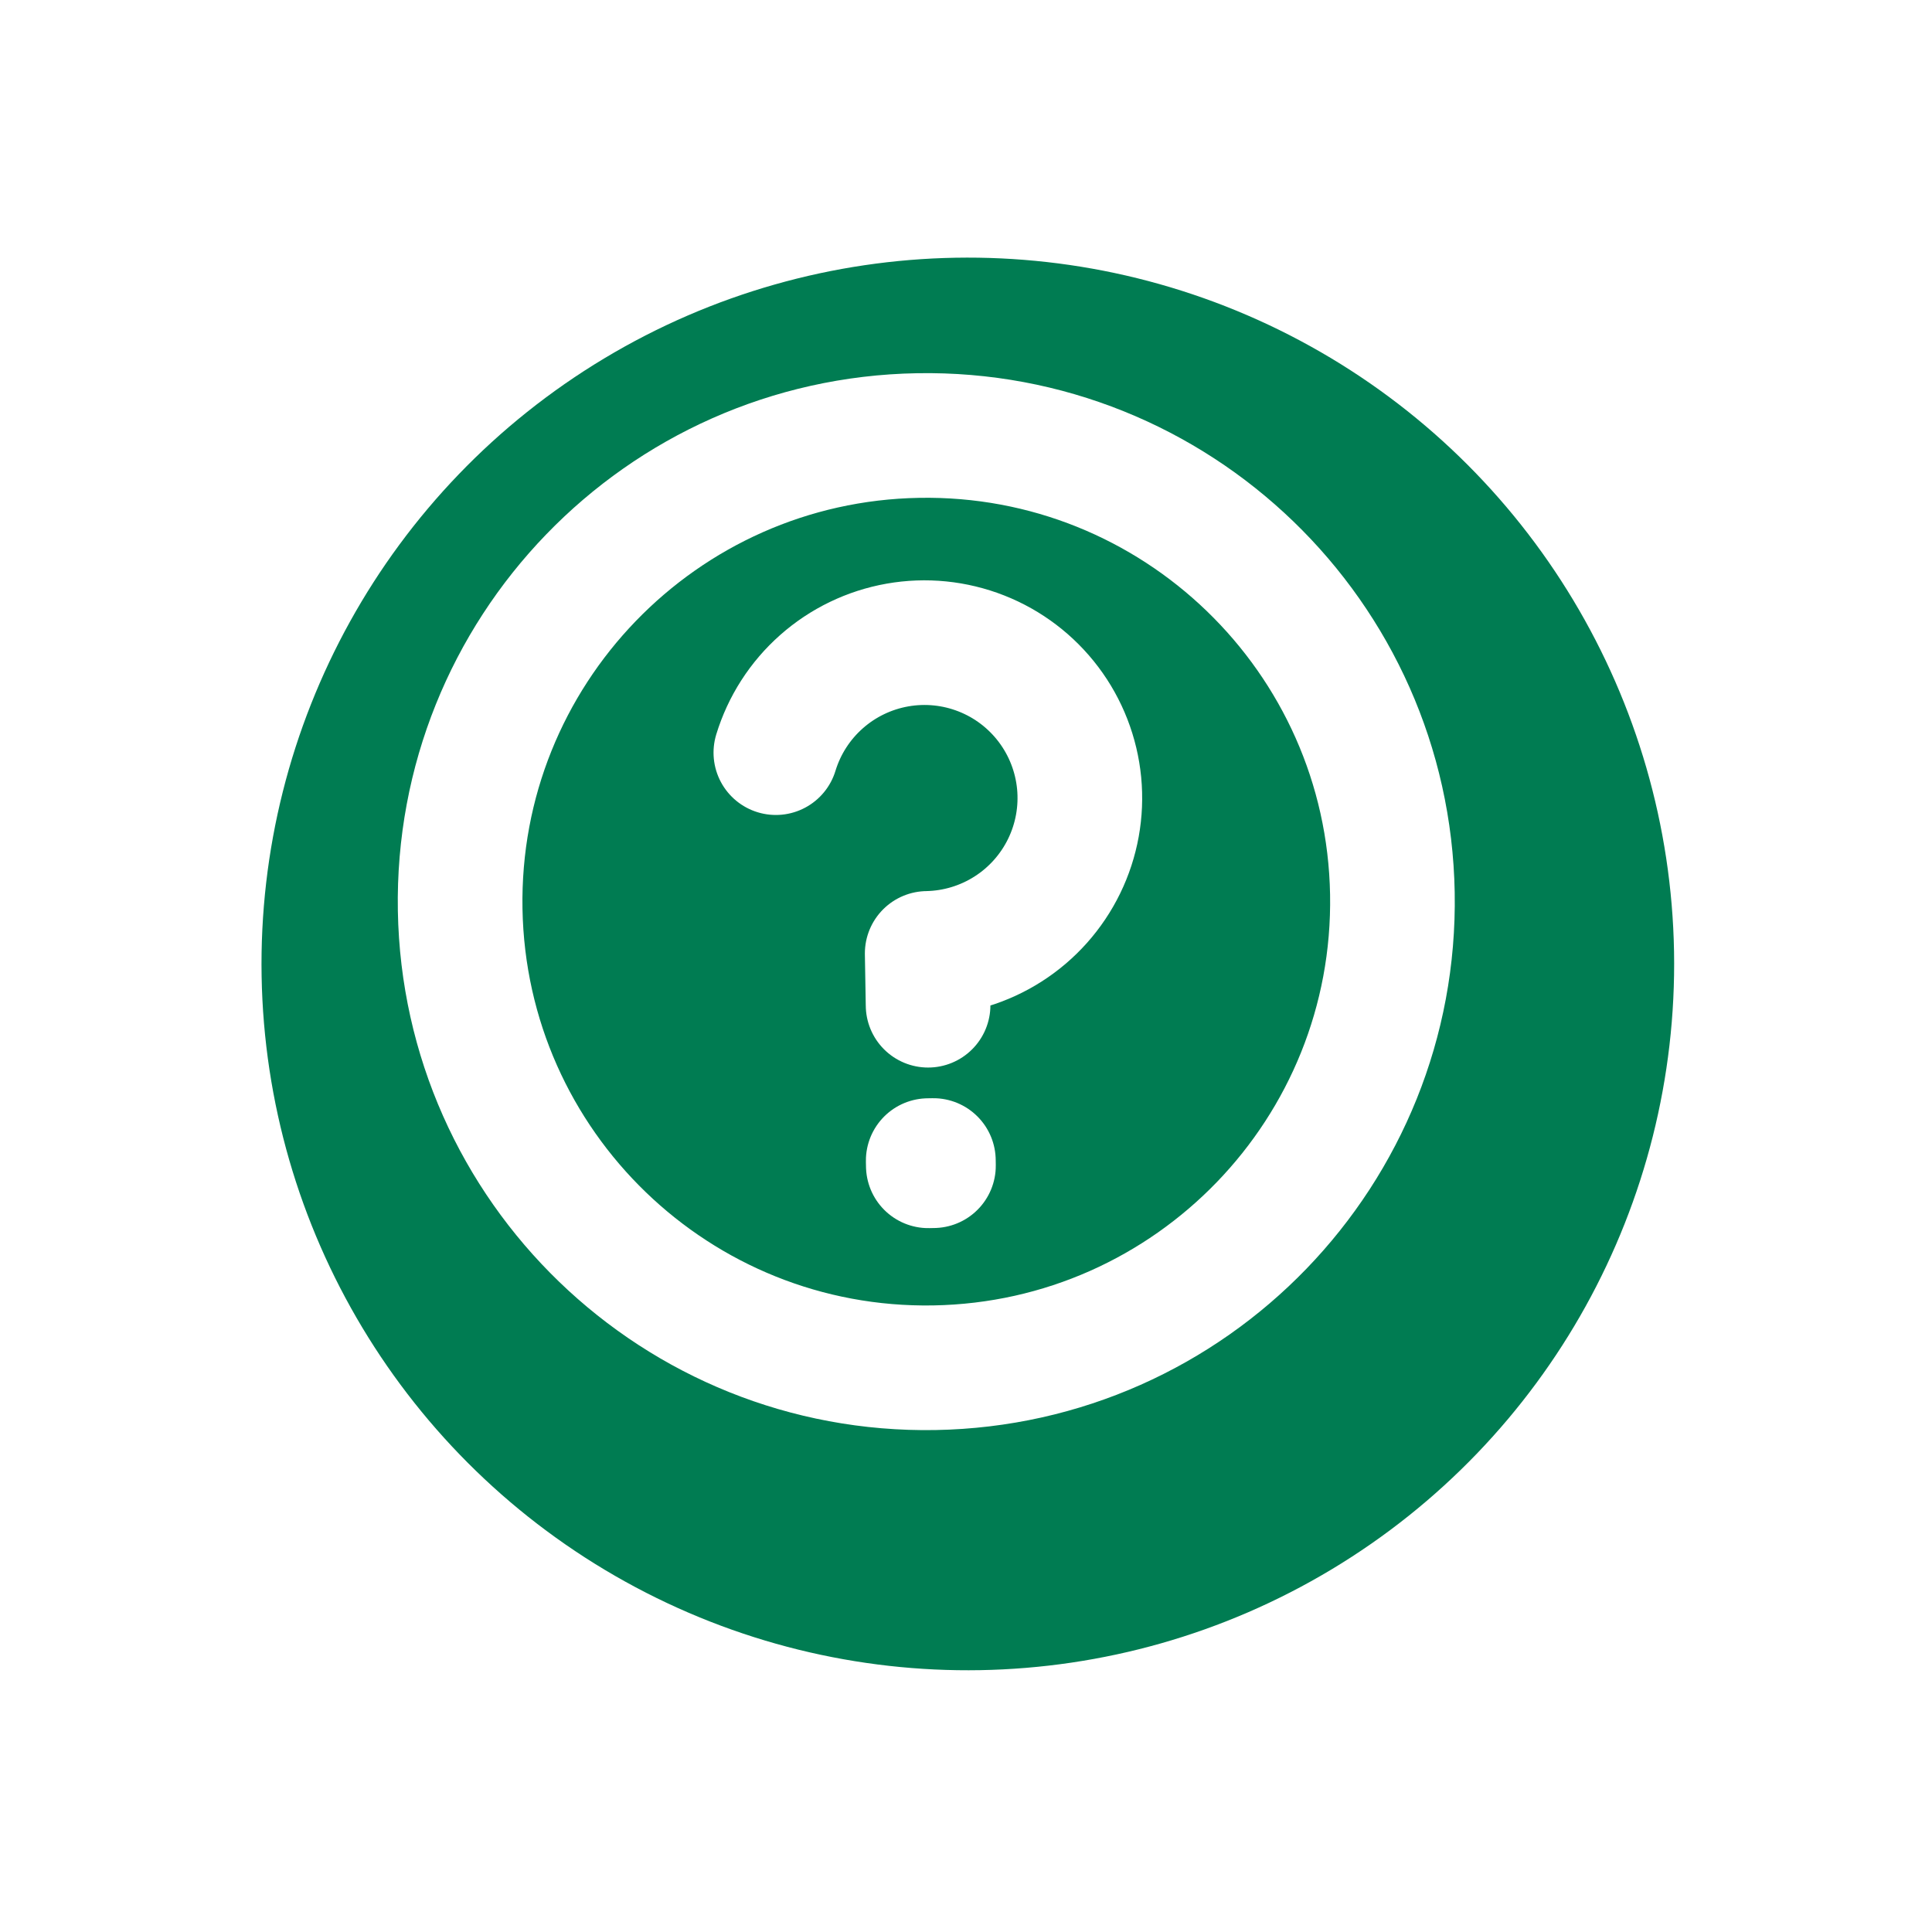 <svg width="93" height="93" viewBox="0 0 93 93" fill="none" xmlns="http://www.w3.org/2000/svg">
<g filter="url(#filter0_d_425_14991)">
<circle cx="44.588" cy="43.401" r="34" transform="rotate(-1 44.588 43.401)" fill="#007C52"/>
</g>
<path d="M37.347 36.23C37.75 34.91 38.509 33.729 39.542 32.815C40.575 31.9 41.842 31.289 43.201 31.049C44.56 30.809 45.957 30.95 47.241 31.455C48.525 31.96 49.644 32.811 50.474 33.913C51.304 35.014 51.813 36.324 51.946 37.697C52.078 39.07 51.828 40.454 51.223 41.694C50.618 42.934 49.684 43.982 48.52 44.723C47.357 45.464 46.011 45.869 44.632 45.894L44.675 48.388M44.98 65.838C32.588 66.054 22.368 56.184 22.151 43.793C21.935 31.401 31.805 21.181 44.196 20.965C56.588 20.748 66.808 30.618 67.025 43.01C67.241 55.401 57.371 65.621 44.98 65.838ZM44.93 55.864L44.934 56.113L44.686 56.118L44.681 55.868L44.93 55.864Z" stroke="white" stroke-width="6" stroke-linecap="round" stroke-linejoin="round"/>
<defs>
<filter id="filter0_d_425_14991" x="0.788" y="0.601" width="91.6" height="91.6" filterUnits="userSpaceOnUse" color-interpolation-filters="sRGB">
<feFlood flood-opacity="0" result="BackgroundImageFix"/>
<feColorMatrix in="SourceAlpha" type="matrix" values="0 0 0 0 0 0 0 0 0 0 0 0 0 0 0 0 0 0 127 0" result="hardAlpha"/>
<feOffset dx="2" dy="3"/>
<feGaussianBlur stdDeviation="5.9"/>
<feComposite in2="hardAlpha" operator="out"/>
<feColorMatrix type="matrix" values="0 0 0 0 0 0 0 0 0 0 0 0 0 0 0 0 0 0 0.25 0"/>
<feBlend mode="normal" in2="BackgroundImageFix" result="effect1_dropShadow_425_14991"/>
<feBlend mode="normal" in="SourceGraphic" in2="effect1_dropShadow_425_14991" result="shape"/>
</filter>
</defs>
</svg>

